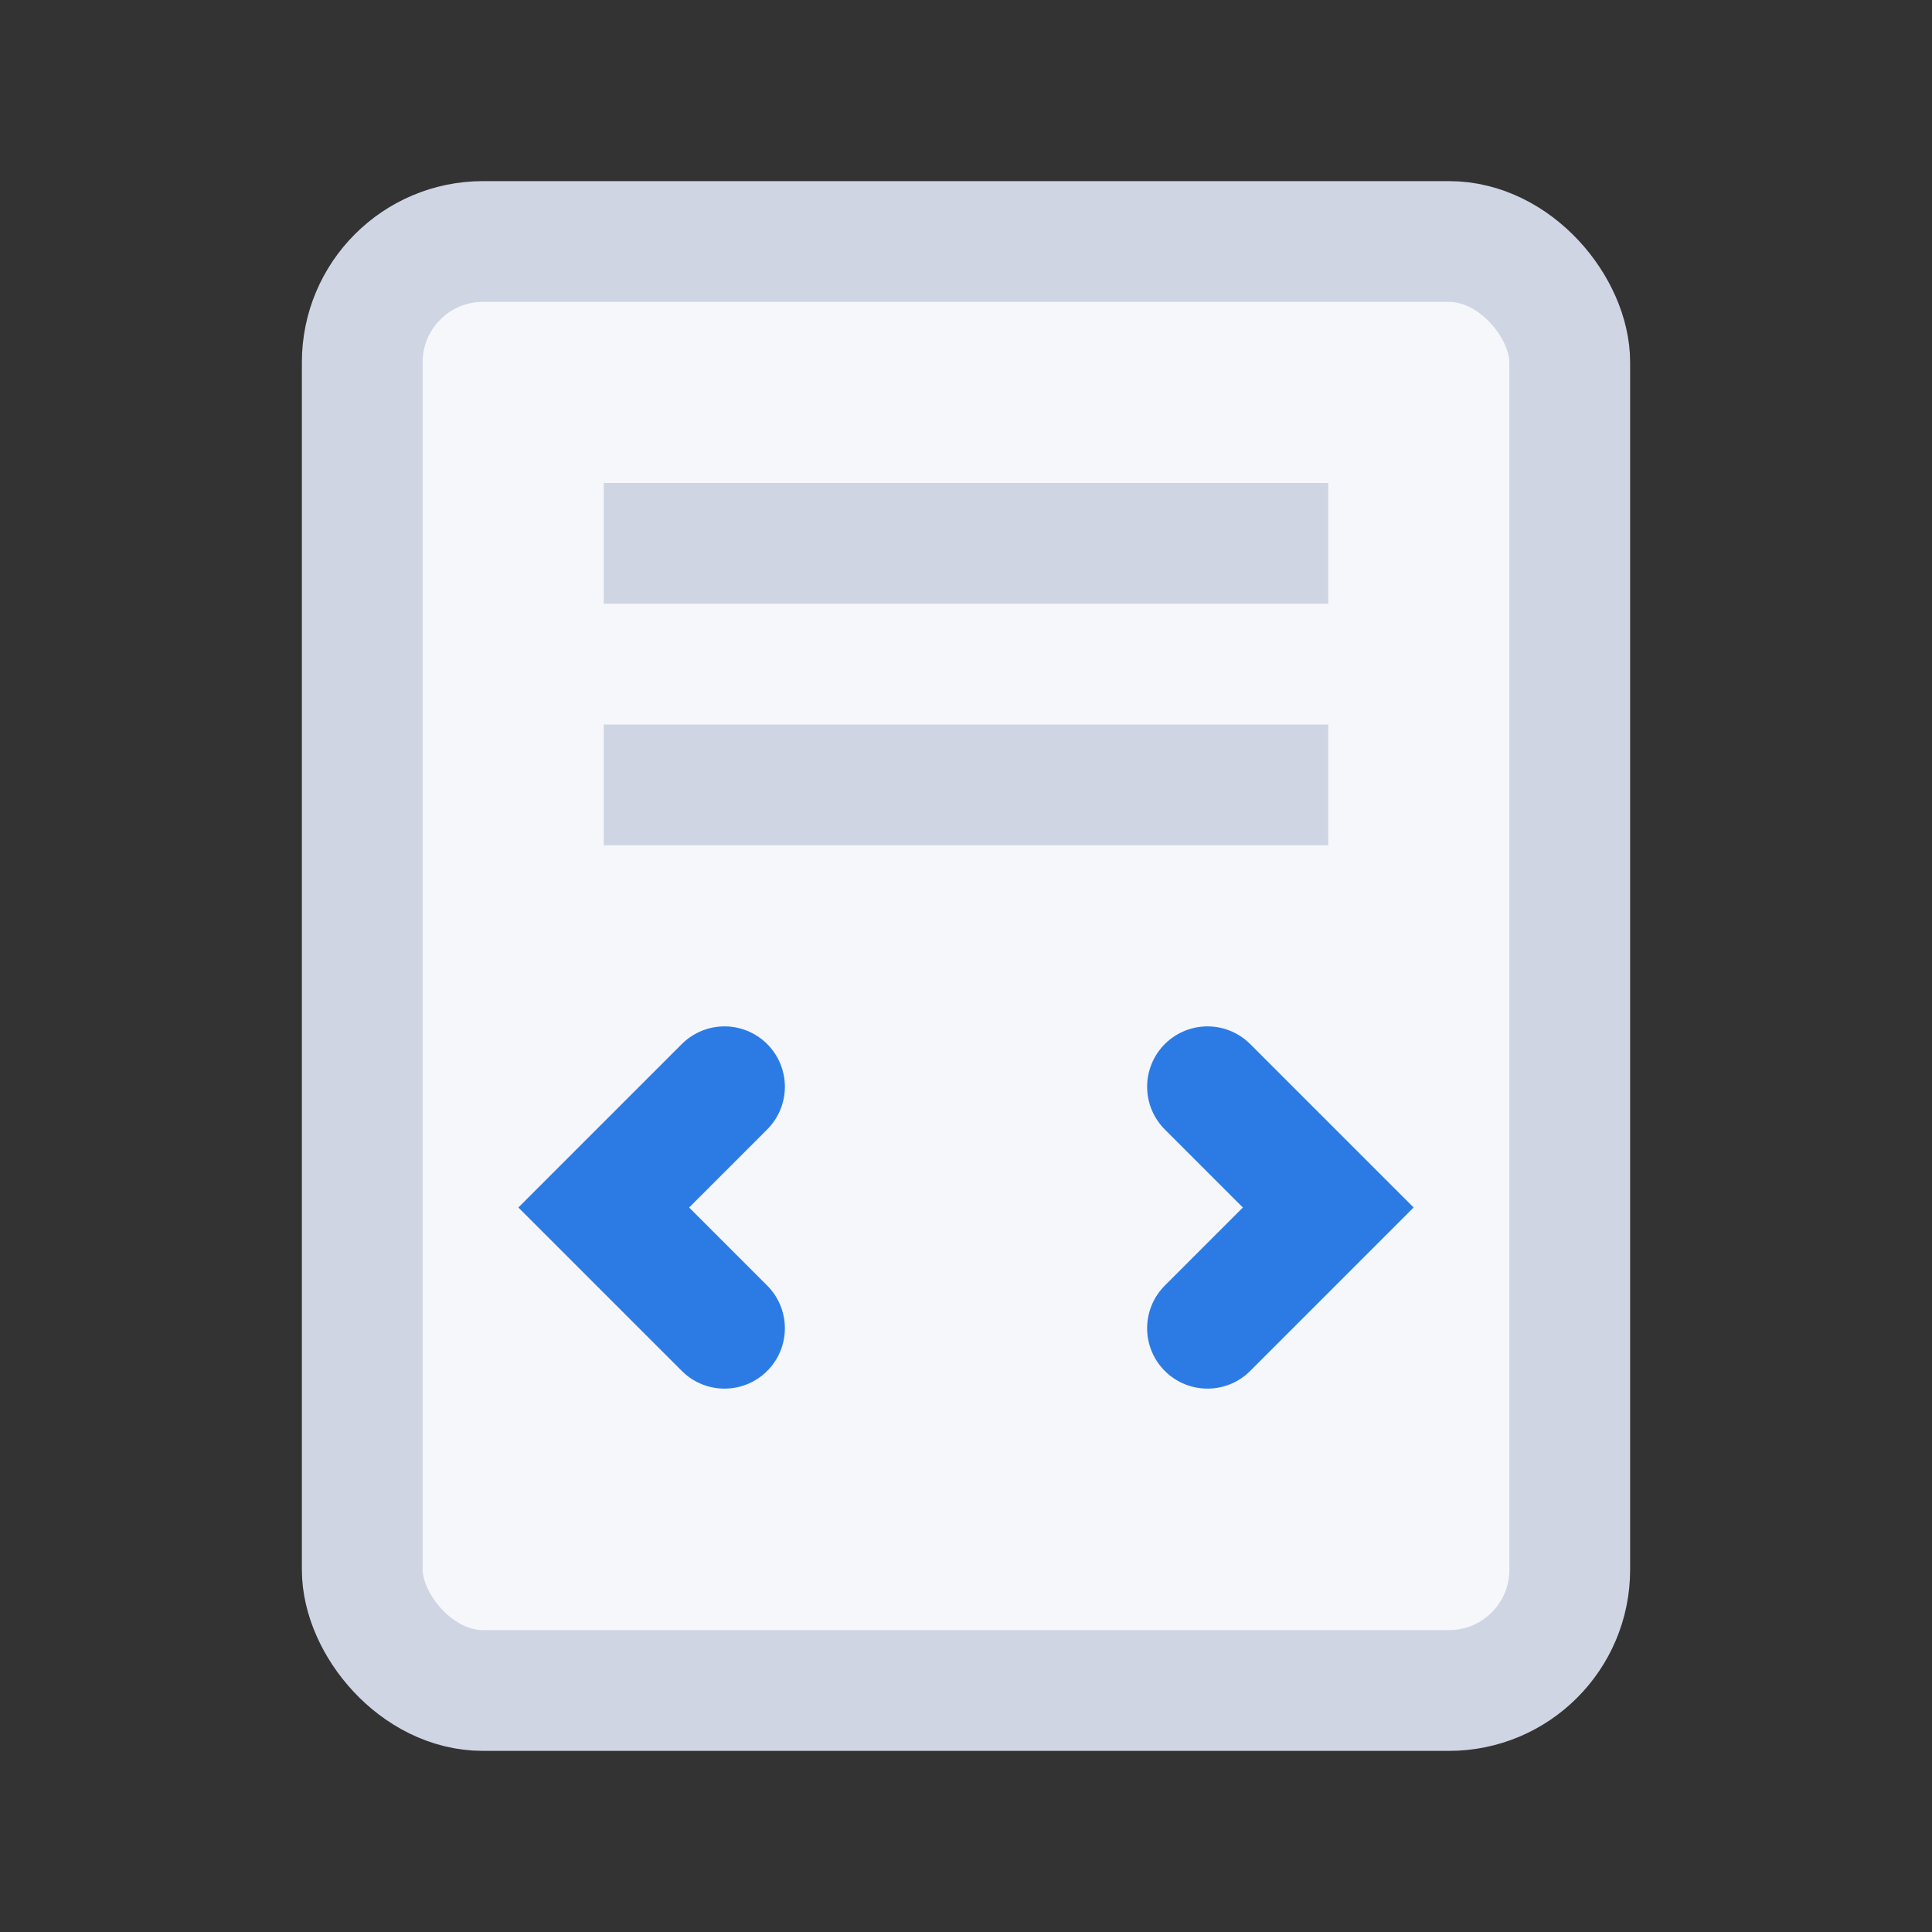 <?xml version="1.0" encoding="UTF-8"?>
<svg xmlns="http://www.w3.org/2000/svg" width="16" height="16" viewBox="0 0 16 16">
  <rect x="0" y="0" width="16" height="16" fill="#333333" stroke="none"/>
  <rect x="3" y="2" width="10" height="12" rx="1" ry="1" fill="#f5f7fb" stroke="#cfd5e3"/>
  <rect x="5" y="4" width="6" height="1" fill="#cfd5e3"/>
  <rect x="5" y="6" width="6" height="1" fill="#cfd5e3"/>
  <path d="M6 9 L5 10 L6 11" stroke="#2c7be5" stroke-width="1" fill="none" stroke-linecap="round"/>
  <path d="M10 9 L11 10 L10 11" stroke="#2c7be5" stroke-width="1" fill="none" stroke-linecap="round"/>
</svg>

